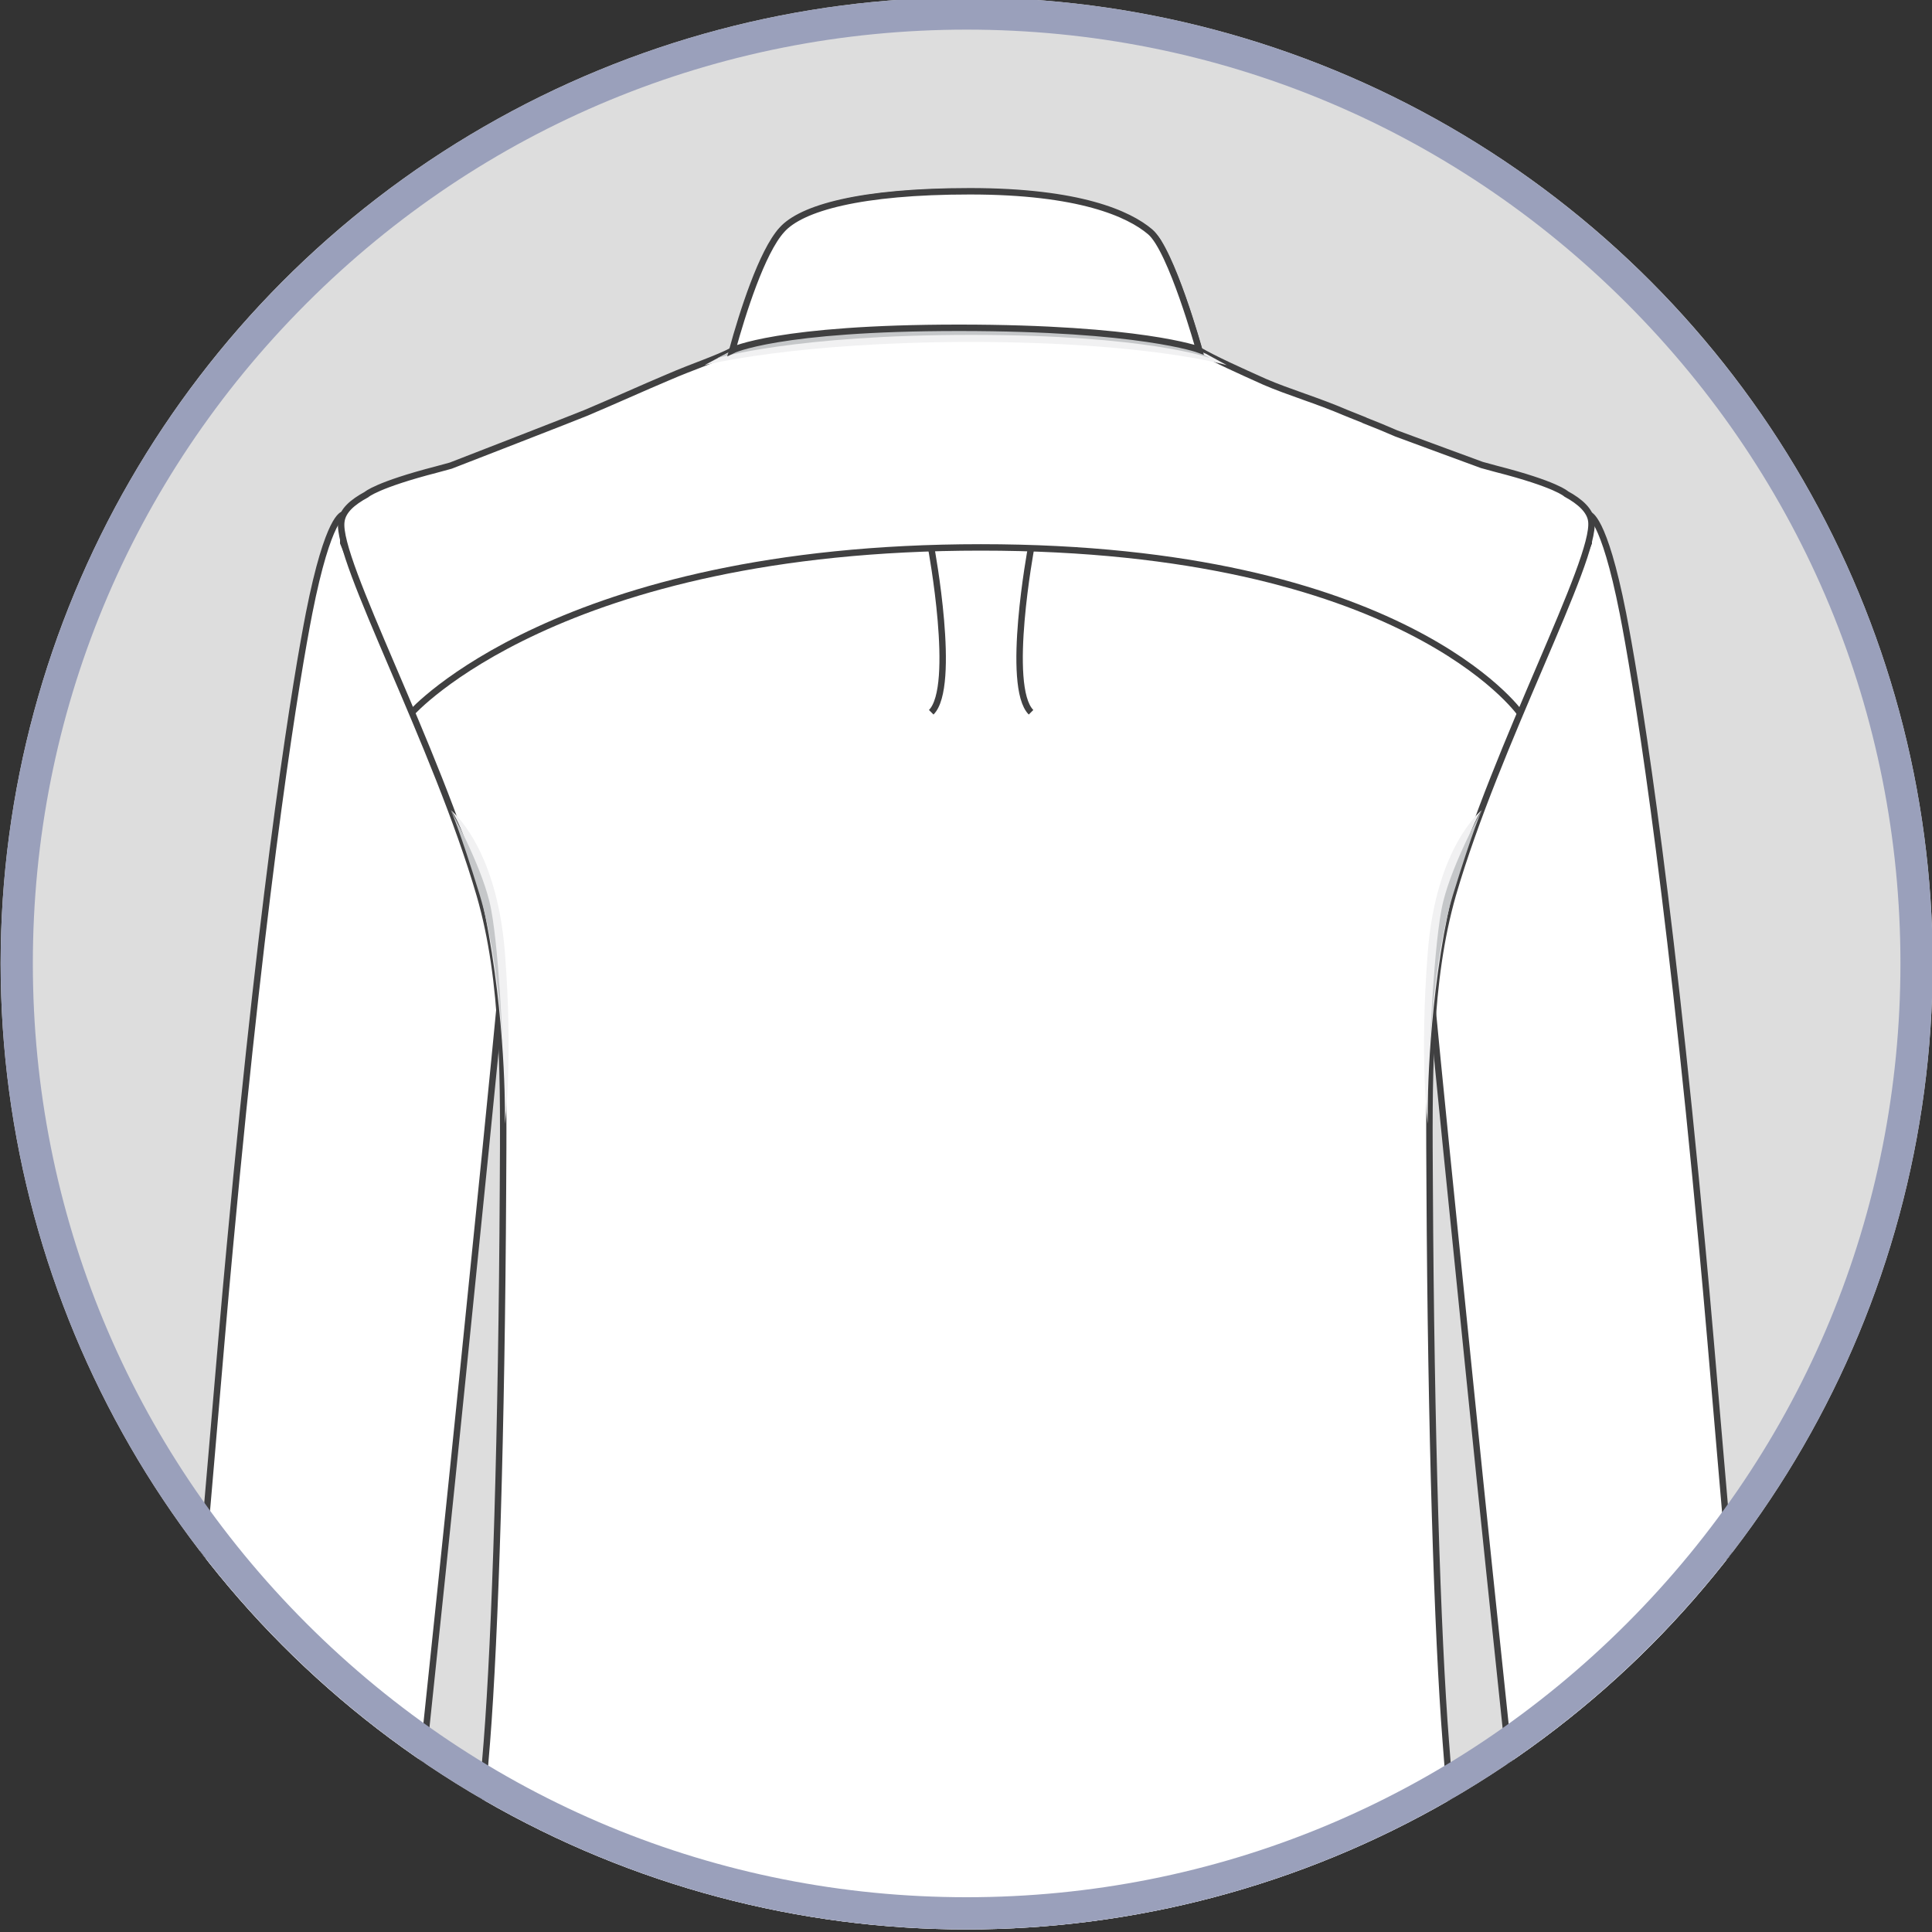 <?xml version="1.0" encoding="utf-8"?>
<!-- Generator: Adobe Illustrator 19.0.0, SVG Export Plug-In . SVG Version: 6.00 Build 0)  -->
<svg version="1.1" id="Layer_1" xmlns="http://www.w3.org/2000/svg" xmlns:xlink="http://www.w3.org/1999/xlink" x="0px" y="0px"
	 viewBox="0 0 300 300" style="enable-background:new 0 0 300 300;" xml:space="preserve">
<rect x="0" y="0" width="300" height="300" fill="#333333" stroke="none"/>
<style type="text/css">
	.st0{clip-path:url(#SVGID_2_);}
	.st1{clip-path:url(#XMLID_3_);}
	.st2{fill:#FFFFFF;stroke:#404041;stroke-miterlimit:10;}
	.st3{fill:#F1F1F2;}
	.st4{fill:#C5C7C9;}
	.st5{fill:#FFFFFF;}
	.st6{fill:#404041;}
	.st7{fill:none;}
	.st8{fill:#808184;}
	.st9{fill:none;stroke:#404041;stroke-miterlimit:10;}
	.st10{fill:#9AA0BB;}
</style>
<g>
	<defs>
		<circle id="SVGID_1_" cx="150.1" cy="149.6" r="150"/>
	</defs>
	<use xlink:href="#SVGID_1_"  style="overflow:visible;fill:#DDDDDD;"/>
	<clipPath id="SVGID_2_">
		<use xlink:href="#SVGID_1_"  style="overflow:visible;"/>
	</clipPath>
	<g id="XMLID_4081_" class="st0">
		<defs>
			<rect id="XMLID_4118_" y="-0.4" width="300" height="300"/>
		</defs>
		<clipPath id="XMLID_3_">
			<use xlink:href="#XMLID_4118_"  style="overflow:visible;"/>
		</clipPath>
		<g class="st1">
			<g>
				<path class="st2" d="M79.6,131.6c-1.6-12-19.3-29.6-26.3-47.3l0-4.4c0,0-2.3,0.1-5.3,15.3c-1.9,9.7-6.8,38.9-12.3,98.3
					c-1.6,16.9-3.9,46.2-6.2,69.9c-2.4,24.2-2.3,44.4-2.3,44.4l32,2.5c0,0,5.1-24.4,7-42.2c1.6-15.3,3.2-30.3,5.7-55
					C77.3,160.2,79.9,133.7,79.6,131.6z"/>
				<g>
					<polygon class="st3" points="27.6,305.7 60,307.9 58.7,312.1 27.6,309.9 					"/>
					<polygon class="st4" points="27.6,306.8 60,309.1 58.7,313.3 27.6,311.1 					"/>
				</g>
				<g id="XMLID_3828_">
					<g id="XMLID_3829_">
						<g id="XMLID_4634_">
							<g>
								<path class="st5" d="M38.7,308.7l-11.8-0.8c-0.4,0-0.7,0.3-0.7,0.6l-1,21.6c0,0.4,0.3,0.7,0.6,0.7l11.3,0.8l0,0
									c-0.3,0-0.6-0.3-0.6-0.7l0,0l1.1-15.2C37.5,315.5,38.8,308.7,38.7,308.7z"/>
							</g>
							<g>
								<path class="st6" d="M25,330.1l1-21.6c0-0.4,0.4-0.8,0.9-0.7l11.8,0.8l0.1,0l0,0c0.1,0.1,0.1,0.4-0.9,5.6
									c-0.1,0.8-0.3,1.4-0.3,1.5L36.5,331c0,0.2,0.1,0.3,0.1,0.4c0.1,0.1,0.2,0.2,0.4,0.2l0.6,0.3l-11.9-0.9
									C25.3,330.9,25,330.5,25,330.1z M36.3,330.9l1.1-15.2c0-0.1,0.1-0.5,0.3-1.5c0.3-1.6,0.9-4.8,0.9-5.4L26.8,308
									c-0.3,0-0.6,0.2-0.6,0.5l-1,21.6c0,0.3,0.2,0.6,0.5,0.6l10.7,0.8C36.3,331.4,36.3,331.2,36.3,330.9z"/>
							</g>
						</g>
						<g id="XMLID_4633_">
							<g>
								<path class="st5" d="M59.8,310.2c0.6,0,1,0.4,1,0.8l-2.1,21.6c0,0.4-0.5,0.6-1.1,0.6l-31.4-2.3c-0.6,0-1-0.4-1-0.8l1-21.6
									c0-0.4,0.5-0.6,1.1-0.6L59.8,310.2z"/>
							</g>
							<path class="st7" d="M60.7,310.9l-2.1,21.6c0,0.3-0.3,0.5-0.6,0.5l-20.5-1.5l1.4-22.8l21.3,1.5
								C60.5,310.4,60.7,310.6,60.7,310.9z"/>
							<path class="st6" d="M58,333.1c0.3,0,0.6-0.2,0.6-0.5l2.1-21.6c0-0.3-0.2-0.6-0.5-0.6L26.7,308l0-0.2l33.4,2.3
								c0.4,0,0.8,0.4,0.7,0.9l-2.1,21.6c0,0.4-0.4,0.8-0.9,0.7l-32.3-2.4l0-0.2L58,333.1z"/>
						</g>
						<g id="XMLID_4177_">
							<g>
								<g>
									
										<rect x="38.5" y="309.2" transform="matrix(-0.998 -7.105730e-02 7.105730e-02 -0.998 55.035 620.484)" class="st8" width="0.1" height="0.1"/>
								</g>
							</g>
							<g>
								<g>
									<path class="st8" d="M37.7,331.3l0.2,0l0,0.1l-0.2,0L37.7,331.3z M38.5,331.3l0.2,0l0,0.1l-0.2,0L38.5,331.3z M39.2,331.4
										l0.2,0l0,0.1l-0.2,0L39.2,331.4z M39.9,331.4l0.2,0l0,0.1l-0.2,0L39.9,331.4z M40.6,331.5l0.2,0l0,0.1l-0.2,0L40.6,331.5z
										 M41.3,331.5l0.2,0l0,0.1l-0.2,0L41.3,331.5z M42,331.6l0.2,0l0,0.1l-0.2,0L42,331.6z M42.7,331.6l0.2,0l0,0.1l-0.2,0
										L42.7,331.6z M43.5,331.7l0.2,0l0,0.1l-0.2,0L43.5,331.7z M44.2,331.7l0.2,0l0,0.1l-0.2,0L44.2,331.7z M44.9,331.8l0.2,0
										l0,0.1l-0.2,0L44.9,331.8z M45.6,331.8l0.2,0l0,0.1l-0.2,0L45.6,331.8z M46.3,331.9l0.2,0l0,0.1l-0.2,0L46.3,331.9z
										 M47,331.9l0.2,0l0,0.1l-0.2,0L47,331.9z M47.7,332l0.2,0l0,0.1l-0.2,0L47.7,332z M48.4,332l0.2,0l0,0.1l-0.2,0L48.4,332z
										 M49.2,332.1l0.2,0l0,0.1l-0.2,0L49.2,332.1z M49.9,332.1l0.2,0l0,0.1l-0.2,0L49.9,332.1z M50,332.2l0.2,0l0,0.1l-0.2,0
										L50,332.2z M50.8,332.2l0.2,0l0,0.1l-0.2,0L50.8,332.2z M51.5,332.3l0.2,0l0,0.1l-0.2,0L51.5,332.3z M52.2,332.4l0.2,0
										l0,0.1l-0.2,0L52.2,332.4z M52.9,332.4l0.2,0l0,0.1l-0.2,0L52.9,332.4z M53.6,332.5l0.2,0l0,0.1l-0.2,0L53.6,332.5z
										 M54.3,332.5l0.2,0l0,0.1l-0.2,0L54.3,332.5z M55,332.6l0.2,0l0,0.1l-0.2,0L55,332.6z M55.7,332.6l0.2,0l0,0.1l-0.2,0
										L55.7,332.6z M56.5,332.7l0.2,0l0,0.1l-0.2,0L56.5,332.7z M57.2,332.7l0.2,0l0,0.1l-0.2,0L57.2,332.7z M57.9,332.8l0.2,0
										l0,0.1l-0.2,0L57.9,332.8z M37,331.2L37,331.2c0.1,0,0.2,0,0.3,0l0,0.1C37.2,331.3,37.1,331.3,37,331.2z"/>
								</g>
							</g>
							<g>
								<g>
									
										<rect x="58.6" y="332.8" transform="matrix(-0.998 -7.105730e-02 7.105730e-02 -0.998 93.509 669.072)" class="st8" width="0.1" height="0.1"/>
								</g>
							</g>
						</g>
						<g id="XMLID_3858_">
							<g>
								<g>
									
										<rect x="38.4" y="310.7" transform="matrix(-0.998 -7.105730e-02 7.105730e-02 -0.998 54.801 623.449)" class="st8" width="0.1" height="0.1"/>
								</g>
							</g>
							<g>
								<g>
									<path class="st8" d="M39,310.7l0.2,0l0,0.1l-0.2,0L39,310.7z M39.8,310.8l0.2,0l0,0.1l-0.2,0L39.8,310.8z M40.5,310.8
										l0.2,0l0,0.1l-0.2,0L40.5,310.8z M41.2,310.9l0.2,0l0,0.1l-0.2,0L41.2,310.9z M41.9,310.9l0.2,0l0,0.1l-0.2,0L41.9,310.9z
										 M42.6,311l0.2,0l0,0.1l-0.2,0L42.6,311z M43.3,311l0.2,0l0,0.1l-0.2,0L43.3,311z M44.1,311.1l0.2,0l0,0.1l-0.2,0
										L44.1,311.1z M44.8,311.1l0.2,0l0,0.1l-0.2,0L44.8,311.1z M45.5,311.2l0.2,0l0,0.1l-0.2,0L45.5,311.2z M46.2,311.2l0.2,0
										l0,0.1l-0.2,0L46.2,311.2z M46.9,311.3l0.2,0l0,0.1l-0.2,0L46.9,311.3z M47.7,311.3l0.2,0l0,0.1l-0.2,0L47.7,311.3z
										 M48.4,311.4l0.2,0l0,0.1l-0.2,0L48.4,311.4z M49.1,311.4l0.2,0l0,0.1l-0.2,0L49.1,311.4z M49.8,311.5l0.2,0l0,0.1l-0.2,0
										L49.8,311.5z M50.5,311.5l0.2,0l0,0.1l-0.2,0L50.5,311.5z M51.3,311.6l0.2,0l0,0.1l-0.2,0L51.3,311.6z M52,311.7l0.2,0
										l0,0.1l-0.2,0L52,311.7z M52.7,311.7l0.2,0l0,0.1l-0.2,0L52.7,311.7z M53.4,311.8l0.2,0l0,0.1l-0.2,0L53.4,311.8z
										 M54.1,311.8l0.2,0l0,0.1l-0.2,0L54.1,311.8z M54.9,311.9l0.2,0l0,0.1l-0.2,0L54.9,311.9z M55.6,311.9l0.2,0l0,0.1l-0.2,0
										L55.6,311.9z M56.3,312l0.2,0l0,0.1l-0.2,0L56.3,312z M57,312l0.2,0l0,0.1l-0.2,0L57,312z M57.7,312.1l0.2,0l0,0.1l-0.2,0
										L57.7,312.1z M58.4,312.1l0.2,0l0,0.1l-0.2,0L58.4,312.1z M59.2,312.2l0.2,0l0,0.1l-0.2,0L59.2,312.2z M59.9,312.2l0.2,0
										l0,0.1l-0.2,0L59.9,312.2z"/>
								</g>
							</g>
							<g>
								<g>
									<polygon class="st8" points="60.6,312.4 60.8,312.4 60.8,312.2 60.7,312.2 60.7,312.3 60.6,312.3 									"/>
								</g>
							</g>
							<g>
								<g>
									
										<rect x="60.7" y="311.4" transform="matrix(-0.998 -7.105730e-02 7.105730e-02 -0.998 99.263 626.655)" class="st8" width="0.1" height="0.3"/>
								</g>
							</g>
							<g>
								<g>
									<polygon class="st8" points="60.8,310.9 60.9,310.9 60.9,310.7 60.7,310.7 60.7,310.8 60.8,310.8 									"/>
								</g>
							</g>
							<g>
								<g>
									<path class="st8" d="M39.1,309.2l0.2,0l0,0.1l-0.2,0L39.1,309.2z M39.9,309.2l0.2,0l0,0.1l-0.2,0L39.9,309.2z M40.6,309.3
										l0.2,0l0,0.1l-0.2,0L40.6,309.3z M41.3,309.3l0.2,0l0,0.1l-0.2,0L41.3,309.3z M42,309.4l0.2,0l0,0.1l-0.2,0L42,309.4z
										 M42.7,309.4l0.2,0l0,0.1l-0.2,0L42.7,309.4z M43.5,309.5l0.2,0l0,0.1l-0.2,0L43.5,309.5z M44.2,309.5l0.2,0l0,0.1l-0.2,0
										L44.2,309.5z M44.9,309.6l0.2,0l0,0.1l-0.2,0L44.9,309.6z M45.6,309.6l0.2,0l0,0.1l-0.2,0L45.6,309.6z M46.3,309.7l0.2,0
										l0,0.1l-0.2,0L46.3,309.7z M47.1,309.7l0.2,0l0,0.1l-0.2,0L47.1,309.7z M47.8,309.8l0.2,0l0,0.1l-0.2,0L47.8,309.8z
										 M48.5,309.9l0.2,0l0,0.1l-0.2,0L48.5,309.9z M49.2,309.9l0.2,0l0,0.1l-0.2,0L49.2,309.9z M49.9,310l0.2,0l0,0.1l-0.2,0
										L49.9,310z M50.6,310l0.2,0l0,0.1l-0.2,0L50.6,310z M51.4,310.1l0.2,0l0,0.1l-0.2,0L51.4,310.1z M52.1,310.1l0.2,0l0,0.1
										l-0.2,0L52.1,310.1z M52.8,310.2l0.2,0l0,0.1l-0.2,0L52.8,310.2z M53.5,310.2l0.2,0l0,0.1l-0.2,0L53.5,310.2z M54.2,310.3
										l0.2,0l0,0.1l-0.2,0L54.2,310.3z M55,310.3l0.2,0l0,0.1l-0.2,0L55,310.3z M55.7,310.4l0.2,0l0,0.1l-0.2,0L55.7,310.4z
										 M56.4,310.4l0.2,0l0,0.1l-0.2,0L56.4,310.4z M57.1,310.5l0.2,0l0,0.1l-0.2,0L57.1,310.5z M57.8,310.5l0.2,0l0,0.1l-0.2,0
										L57.8,310.5z M58.6,310.6l0.2,0l0,0.1l-0.2,0L58.6,310.6z M59.3,310.6l0.2,0l0,0.1l-0.2,0L59.3,310.6z M60,310.7l0.2,0
										l0,0.1l-0.2,0L60,310.7z"/>
								</g>
							</g>
							<g>
								<g>
									
										<rect x="38.5" y="309.1" transform="matrix(-0.998 -7.105730e-02 7.105730e-02 -0.998 55.131 620.374)" class="st8" width="0.1" height="0.1"/>
								</g>
							</g>
						</g>
						<g id="XMLID_3838_">
							<g>
								<g>
									
										<rect x="26" y="309.8" transform="matrix(-0.998 -7.105730e-02 7.105730e-02 -0.998 30.074 620.802)" class="st8" width="0.1" height="0.1"/>
								</g>
							</g>
							<g>
								<g>
									<path class="st8" d="M26.6,309.8l0.2,0l0,0.1l-0.2,0L26.6,309.8z M27.4,309.9l0.2,0l0,0.1l-0.2,0L27.4,309.9z M28.1,310
										l0.2,0l0,0.1l-0.2,0L28.1,310z M28.9,310l0.2,0l0,0.1l-0.2,0L28.9,310z M29.6,310.1l0.2,0l0,0.1l-0.2,0L29.6,310.1z
										 M30.3,310.1l0.2,0l0,0.1l-0.2,0L30.3,310.1z M31.1,310.2l0.2,0l0,0.1l-0.2,0L31.1,310.2z M31.8,310.2l0.2,0l0,0.1l-0.2,0
										L31.8,310.2z M32.5,310.3l0.2,0l0,0.1l-0.2,0L32.5,310.3z M33.3,310.3l0.2,0l0,0.1l-0.2,0L33.3,310.3z M34,310.4l0.2,0
										l0,0.1l-0.2,0L34,310.4z M34.8,310.4l0.2,0l0,0.1l-0.2,0L34.8,310.4z M35.5,310.5l0.2,0l0,0.1l-0.2,0L35.5,310.5z
										 M36.2,310.5l0.2,0l0,0.1l-0.2,0L36.2,310.5z M37,310.6l0.2,0l0,0.1l-0.2,0L37,310.6z"/>
								</g>
							</g>
							<g>
								<g>
									<polygon class="st8" points="37.7,310.8 37.9,310.8 37.9,310.6 37.8,310.6 37.8,310.6 37.7,310.6 									"/>
								</g>
							</g>
							<g>
								<g>
									<polygon class="st8" points="37.9,309.3 38,309.3 38,309.1 37.8,309.1 37.8,309.2 37.9,309.2 									"/>
								</g>
							</g>
							<g>
								<g>
									<path class="st8" d="M26.7,308.3l0.2,0l0,0.1l-0.2,0L26.7,308.3z M27.5,308.4l0.2,0l0,0.1l-0.2,0L27.5,308.4z M28.2,308.4
										l0.2,0l0,0.1l-0.2,0L28.2,308.4z M29,308.5l0.2,0l0,0.1l-0.2,0L29,308.5z M29.7,308.5l0.2,0l0,0.1l-0.2,0L29.7,308.5z
										 M30.4,308.6l0.2,0l0,0.1l-0.2,0L30.4,308.6z M31.2,308.6l0.2,0l0,0.1l-0.2,0L31.2,308.6z M31.9,308.7l0.2,0l0,0.1l-0.2,0
										L31.9,308.7z M32.7,308.7l0.2,0l0,0.1l-0.2,0L32.7,308.7z M33.4,308.8l0.2,0l0,0.1l-0.2,0L33.4,308.8z M34.1,308.8l0.2,0
										l0,0.1l-0.2,0L34.1,308.8z M34.9,308.9l0.2,0l0,0.1l-0.2,0L34.9,308.9z M35.6,308.9l0.2,0l0,0.1l-0.2,0L35.6,308.9z
										 M36.3,309l0.2,0l0,0.1l-0.2,0L36.3,309z M37.1,309l0.2,0l0,0.1l-0.2,0L37.1,309z"/>
								</g>
							</g>
							<g>
								<g>
									
										<rect x="26.1" y="308.3" transform="matrix(-0.998 -7.105730e-02 7.105730e-02 -0.998 30.403 617.726)" class="st8" width="0.1" height="0.1"/>
								</g>
							</g>
						</g>
						<g id="XMLID_3830_">
							<g>
								<path class="st8" d="M25.3,330.4l0.2,0l0,0.1l-0.2,0L25.3,330.4z M26,330.4l0.2,0l0,0.1l-0.2,0L26,330.4z M26.7,330.5l0.2,0
									l0,0.1l-0.2,0L26.7,330.5z M27.4,330.5l0.2,0l0,0.1l-0.2,0L27.4,330.5z M28.1,330.6l0.2,0l0,0.1l-0.2,0L28.1,330.6z
									 M28.8,330.6l0.2,0l0,0.1l-0.2,0L28.8,330.6z M29.6,330.7l0.2,0l0,0.1l-0.2,0L29.6,330.7z M30.3,330.7l0.2,0l0,0.1l-0.2,0
									L30.3,330.7z M31,330.8l0.2,0l0,0.1l-0.2,0L31,330.8z M31.7,330.8l-0.3,0l0,0.1l0.3,0L31.7,330.8z M31.9,330.9l0.2,0l0,0.1
									l-0.2,0L31.9,330.9z M32.6,330.9l0.2,0l0,0.1l-0.2,0L32.6,330.9z M33.3,331l0.2,0l0,0.1l-0.2,0L33.3,331z M34,331l0.2,0
									l0,0.1l-0.2,0L34,331z M34.8,331.1l0.2,0l0,0.1l-0.2,0L34.8,331.1z M35.5,331.1l0.2,0l0,0.1l-0.2,0L35.5,331.1z M36.2,331.2
									l0.2,0l0,0.1l-0.2,0L36.2,331.2z M36.9,331.2l0.2,0l0,0.1l-0.2,0L36.9,331.2z M37.6,331.3l0.2,0l0,0.1l-0.2,0L37.6,331.3z
									 M38.4,331.3L38.4,331.3l0.1,0.1l-0.1,0L38.4,331.3z"/>
							</g>
						</g>
						<path class="st9" d="M25.5,330.1l1-21.6c0-0.2,0.2-0.4,0.5-0.5l0-0.2l33.4,2.3c0.4,0,0.8,0.4,0.7,0.9l-2.1,21.6
							c0,0.4-0.4,0.8-0.9,0.7l-32.3-2.4l0-0.2C25.7,330.6,25.5,330.4,25.5,330.1z"/>
					</g>
				</g>
				<path class="st2" d="M220.4,131.6c1.6-12,19.3-29.6,26.3-47.3l0-4.4c0,0,2.3,0.1,5.3,15.3c1.9,9.7,6.8,38.9,12.3,98.3
					c1.6,16.9,3.9,46.2,6.2,69.9c2.4,24.2,2.3,44.4,2.3,44.4l-32,2.5c0,0-5.1-24.4-7-42.2c-1.6-15.3-3.2-30.3-5.7-55
					C222.7,160.2,220.1,133.7,220.4,131.6z"/>
				<g>
					<polygon class="st3" points="272.4,305.7 240,307.9 241.3,312.1 272.4,309.9 					"/>
					<polygon class="st4" points="272.4,306.8 240,309.1 241.3,313.3 272.4,311.1 					"/>
				</g>
				<g id="XMLID_3771_">
					<g id="XMLID_3778_">
						<g id="XMLID_3827_">
							<g>
								<path class="st5" d="M261.3,308.7l11.8-0.8c0.4,0,0.7,0.3,0.7,0.6l1,21.6c0,0.4-0.3,0.7-0.6,0.7l-11.3,0.8l0,0
									c0.3,0,0.6-0.3,0.6-0.7l0,0l-1.1-15.2C262.5,315.5,261.2,308.7,261.3,308.7z"/>
							</g>
							<g>
								<path class="st6" d="M274.3,330.9l-11.9,0.9l0.6-0.3c0.1,0,0.3-0.1,0.4-0.2c0.1-0.1,0.1-0.2,0.1-0.4l-1.1-15.2
									c0-0.1-0.1-0.7-0.3-1.5c-1-5.3-1-5.6-0.9-5.6l0,0l0.1,0l11.8-0.8c0.4,0,0.8,0.3,0.9,0.7l1,21.6
									C275,330.5,274.7,330.9,274.3,330.9z M263.5,331.5l10.7-0.8c0.3,0,0.5-0.3,0.5-0.6l-1-21.6c0-0.3-0.3-0.5-0.6-0.5l-11.7,0.8
									c0,0.6,0.6,3.8,0.9,5.4c0.2,1,0.3,1.5,0.3,1.5l1.1,15.2C263.7,331.2,263.7,331.4,263.5,331.5z"/>
							</g>
						</g>
						<g id="XMLID_3825_">
							<g>
								<path class="st5" d="M240.2,310.2c-0.6,0-1,0.4-1,0.8l2.1,21.6c0,0.4,0.5,0.6,1.1,0.6l31.4-2.3c0.6,0,1-0.4,1-0.8l-1-21.6
									c0-0.4-0.5-0.6-1.1-0.6L240.2,310.2z"/>
							</g>
							<path class="st7" d="M239.3,310.9l2.1,21.6c0,0.3,0.3,0.5,0.6,0.5l20.5-1.5l-1.4-22.8l-21.3,1.5
								C239.5,310.4,239.3,310.6,239.3,310.9z"/>
							<path class="st6" d="M242,333.1c-0.3,0-0.6-0.2-0.6-0.5l-2.1-21.6c0-0.3,0.2-0.6,0.5-0.6l33.4-2.3l0-0.2l-33.4,2.3
								c-0.4,0-0.8,0.4-0.7,0.9l2.1,21.6c0,0.4,0.4,0.8,0.9,0.7l32.3-2.4l0-0.2L242,333.1z"/>
						</g>
						<g id="XMLID_3796_">
							<g>
								<g>
									
										<rect x="261.4" y="309.2" transform="matrix(0.998 -7.105730e-02 7.105730e-02 0.998 -21.314 19.359)" class="st8" width="0.1" height="0.1"/>
								</g>
							</g>
							<g>
								<g>
									<path class="st8" d="M262.3,331.4l-0.2,0l0-0.1l0.2,0L262.3,331.4z M261.5,331.5l-0.2,0l0-0.1l0.2,0L261.5,331.5z
										 M260.8,331.5l-0.2,0l0-0.1l0.2,0L260.8,331.5z M260.1,331.6l-0.2,0l0-0.1l0.2,0L260.1,331.6z M259.4,331.6l-0.2,0l0-0.1
										l0.2,0L259.4,331.6z M258.7,331.7l-0.2,0l0-0.1l0.2,0L258.7,331.7z M258,331.7l-0.2,0l0-0.1l0.2,0L258,331.7z M257.3,331.8
										l-0.2,0l0-0.1l0.2,0L257.3,331.8z M256.6,331.8l-0.2,0l0-0.1l0.2,0L256.6,331.8z M255.8,331.9l-0.2,0l0-0.1l0.2,0
										L255.8,331.9z M255.1,331.9l-0.2,0l0-0.1l0.2,0L255.1,331.9z M254.4,332l-0.2,0l0-0.1l0.2,0L254.4,332z M253.7,332l-0.2,0
										l0-0.1l0.2,0L253.7,332z M253,332.1l-0.2,0l0-0.1l0.2,0L253,332.1z M252.3,332.1l-0.2,0l0-0.1l0.2,0L252.3,332.1z
										 M251.6,332.2l-0.2,0l0-0.1l0.2,0L251.6,332.2z M250.8,332.2l-0.2,0l0-0.1l0.2,0L250.8,332.2z M250.1,332.3l-0.2,0l0-0.1
										l0.2,0L250.1,332.3z M250,332.3l-0.2,0l0-0.1l0.2,0L250,332.3z M249.3,332.4l-0.2,0l0-0.1l0.2,0L249.3,332.4z M248.5,332.4
										l-0.2,0l0-0.1l0.2,0L248.5,332.4z M247.8,332.5l-0.2,0l0-0.1l0.2,0L247.8,332.5z M247.1,332.5l-0.2,0l0-0.1l0.2,0
										L247.1,332.5z M246.4,332.6l-0.2,0l0-0.1l0.2,0L246.4,332.6z M245.7,332.6l-0.2,0l0-0.1l0.2,0L245.7,332.6z M245,332.7
										l-0.2,0l0-0.1l0.2,0L245,332.7z M244.3,332.7l-0.2,0l0-0.1l0.2,0L244.3,332.7z M243.5,332.8l-0.2,0l0-0.1l0.2,0
										L243.5,332.8z M242.8,332.8l-0.2,0l0-0.1l0.2,0L242.8,332.8z M242.1,332.9l-0.2,0l0-0.1l0.2,0L242.1,332.9z M262.7,331.4
										l0-0.1c0.1,0,0.1-0.1,0.2-0.1l0.1,0.1C262.9,331.3,262.8,331.3,262.7,331.4z"/>
								</g>
							</g>
							<g>
								<g>
									
										<rect x="241.3" y="332.8" transform="matrix(0.998 -7.105730e-02 7.105730e-02 0.998 -23.043 17.991)" class="st8" width="0.1" height="0.1"/>
								</g>
							</g>
						</g>
						<g id="XMLID_3791_">
							<g>
								<g>
									
										<rect x="261.5" y="310.7" transform="matrix(0.998 -7.105730e-02 7.105730e-02 0.998 -21.42 19.368)" class="st8" width="0.1" height="0.1"/>
								</g>
							</g>
							<g>
								<g>
									<path class="st8" d="M261,310.8l-0.2,0l0-0.1l0.2,0L261,310.8z M260.3,310.9l-0.2,0l0-0.1l0.2,0L260.3,310.9z M259.5,311
										l-0.2,0l0-0.1l0.2,0L259.5,311z M258.8,311l-0.2,0l0-0.1l0.2,0L258.8,311z M258.1,311.1l-0.2,0l0-0.1l0.2,0L258.1,311.1z
										 M257.4,311.1l-0.2,0l0-0.1l0.2,0L257.4,311.1z M256.7,311.2l-0.2,0l0-0.1l0.2,0L256.7,311.2z M255.9,311.2l-0.2,0l0-0.1
										l0.2,0L255.9,311.2z M255.2,311.3l-0.2,0l0-0.1l0.2,0L255.2,311.3z M254.5,311.3l-0.2,0l0-0.1l0.2,0L254.5,311.3z
										 M253.8,311.4l-0.2,0l0-0.1l0.2,0L253.8,311.4z M253.1,311.4l-0.2,0l0-0.1l0.2,0L253.1,311.4z M252.3,311.5l-0.2,0l0-0.1
										l0.2,0L252.3,311.5z M251.6,311.5l-0.2,0l0-0.1l0.2,0L251.6,311.5z M250.9,311.6l-0.2,0l0-0.1l0.2,0L250.9,311.6z
										 M250.2,311.6l-0.2,0l0-0.1l0.2,0L250.2,311.6z M249.5,311.7l-0.2,0l0-0.1l0.2,0L249.5,311.7z M248.8,311.7l-0.2,0l0-0.1
										l0.2,0L248.8,311.7z M248,311.8l-0.2,0l0-0.1l0.2,0L248,311.8z M247.3,311.8l-0.2,0l0-0.1l0.2,0L247.3,311.8z M246.6,311.9
										l-0.2,0l0-0.1l0.2,0L246.6,311.9z M245.9,311.9l-0.2,0l0-0.1l0.2,0L245.9,311.9z M245.2,312l-0.2,0l0-0.1l0.2,0L245.2,312z
										 M244.4,312l-0.2,0l0-0.1l0.2,0L244.4,312z M243.7,312.1l-0.2,0l0-0.1l0.2,0L243.7,312.1z M243,312.1l-0.2,0l0-0.1l0.2,0
										L243,312.1z M242.3,312.2l-0.2,0l0-0.1l0.2,0L242.3,312.2z M241.6,312.2l-0.2,0l0-0.1l0.2,0L241.6,312.2z M240.8,312.3
										l-0.2,0l0-0.1l0.2,0L240.8,312.3z M240.1,312.3l-0.2,0l0-0.1l0.2,0L240.1,312.3z"/>
								</g>
							</g>
							<g>
								<g>
									<polygon class="st8" points="239.4,312.4 239.2,312.4 239.2,312.2 239.3,312.2 239.3,312.3 239.4,312.3 									"/>
								</g>
							</g>
							<g>
								<g>
									
										<rect x="239.2" y="311.4" transform="matrix(0.998 -7.105730e-02 7.105730e-02 0.998 -21.534 17.786)" class="st8" width="0.1" height="0.3"/>
								</g>
							</g>
							<g>
								<g>
									<polygon class="st8" points="239.2,310.9 239.1,310.9 239.1,310.7 239.3,310.7 239.3,310.8 239.2,310.8 									"/>
								</g>
							</g>
							<g>
								<g>
									<path class="st8" d="M260.9,309.3l-0.2,0l0-0.1l0.2,0L260.9,309.3z M260.1,309.4l-0.2,0l0-0.1l0.2,0L260.1,309.4z
										 M259.4,309.4l-0.2,0l0-0.1l0.2,0L259.4,309.4z M258.7,309.5l-0.2,0l0-0.1l0.2,0L258.7,309.5z M258,309.5l-0.2,0l0-0.1
										l0.2,0L258,309.5z M257.3,309.6l-0.2,0l0-0.1l0.2,0L257.3,309.6z M256.6,309.6l-0.2,0l0-0.1l0.2,0L256.6,309.6z
										 M255.8,309.7l-0.2,0l0-0.1l0.2,0L255.8,309.7z M255.1,309.7l-0.2,0l0-0.1l0.2,0L255.1,309.7z M254.4,309.8l-0.2,0l0-0.1
										l0.2,0L254.4,309.8z M253.7,309.8l-0.2,0l0-0.1l0.2,0L253.7,309.8z M253,309.9l-0.2,0l0-0.1l0.2,0L253,309.9z M252.2,309.9
										l-0.2,0l0-0.1l0.2,0L252.2,309.9z M251.5,310l-0.2,0l0-0.1l0.2,0L251.5,310z M250.8,310l-0.2,0l0-0.1l0.2,0L250.8,310z
										 M250.1,310.1l-0.2,0l0-0.1l0.2,0L250.1,310.1z M249.4,310.1l-0.2,0l0-0.1l0.2,0L249.4,310.1z M248.6,310.2l-0.2,0l0-0.1
										l0.2,0L248.6,310.2z M247.9,310.2l-0.2,0l0-0.1l0.2,0L247.9,310.2z M247.2,310.3l-0.2,0l0-0.1l0.2,0L247.2,310.3z
										 M246.5,310.3l-0.2,0l0-0.1l0.2,0L246.5,310.3z M245.8,310.4l-0.2,0l0-0.1l0.2,0L245.8,310.4z M245,310.4l-0.2,0l0-0.1
										l0.2,0L245,310.4z M244.3,310.5l-0.2,0l0-0.1l0.2,0L244.3,310.5z M243.6,310.5l-0.2,0l0-0.1l0.2,0L243.6,310.5z
										 M242.9,310.6l-0.2,0l0-0.1l0.2,0L242.9,310.6z M242.2,310.6l-0.2,0l0-0.1l0.2,0L242.2,310.6z M241.4,310.7l-0.2,0l0-0.1
										l0.2,0L241.4,310.7z M240.7,310.7l-0.2,0l0-0.1l0.2,0L240.7,310.7z M240,310.8l-0.2,0l0-0.1l0.2,0L240,310.8z"/>
								</g>
							</g>
							<g>
								<g>
									
										<rect x="261.3" y="309.1" transform="matrix(0.998 -7.105730e-02 7.105730e-02 0.998 -21.311 19.356)" class="st8" width="0.1" height="0.1"/>
								</g>
							</g>
						</g>
						<g id="XMLID_3780_">
							<g>
								<g>
									
										<rect x="273.9" y="309.8" transform="matrix(0.998 -7.105730e-02 7.105730e-02 0.998 -21.326 20.247)" class="st8" width="0.1" height="0.1"/>
								</g>
							</g>
							<g>
								<g>
									<path class="st8" d="M273.4,310l-0.2,0l0-0.1l0.2,0L273.4,310z M272.6,310l-0.2,0l0-0.1l0.2,0L272.6,310z M271.9,310.1
										l-0.2,0l0-0.1l0.2,0L271.9,310.1z M271.2,310.1l-0.2,0l0-0.1l0.2,0L271.2,310.1z M270.4,310.2l-0.2,0l0-0.1l0.2,0
										L270.4,310.2z M269.7,310.2l-0.2,0l0-0.1l0.2,0L269.7,310.2z M268.9,310.3l-0.2,0l0-0.1l0.2,0L268.9,310.3z M268.2,310.3
										l-0.2,0l0-0.1l0.2,0L268.2,310.3z M267.5,310.4l-0.2,0l0-0.1l0.2,0L267.5,310.4z M266.7,310.4l-0.2,0l0-0.1l0.2,0
										L266.7,310.4z M266,310.5l-0.2,0l0-0.1l0.2,0L266,310.5z M265.2,310.5l-0.2,0l0-0.1l0.2,0L265.2,310.5z M264.5,310.6
										l-0.2,0l0-0.1l0.2,0L264.5,310.6z M263.8,310.6l-0.2,0l0-0.1l0.2,0L263.8,310.6z M263,310.7l-0.2,0l0-0.1l0.2,0L263,310.7z
										"/>
								</g>
							</g>
							<g>
								<g>
									<polygon class="st8" points="262.3,310.8 262.1,310.8 262.1,310.6 262.2,310.6 262.2,310.6 262.3,310.6 									"/>
								</g>
							</g>
							<g>
								<g>
									<polygon class="st8" points="262.1,309.3 262,309.3 262,309.1 262.2,309.1 262.2,309.2 262.1,309.2 									"/>
								</g>
							</g>
							<g>
								<g>
									<path class="st8" d="M273.3,308.4l-0.2,0l0-0.1l0.2,0L273.3,308.4z M272.5,308.5l-0.2,0l0-0.1l0.2,0L272.5,308.5z
										 M271.8,308.5l-0.2,0l0-0.1l0.2,0L271.8,308.5z M271,308.6l-0.2,0l0-0.1l0.2,0L271,308.6z M270.3,308.6l-0.2,0l0-0.1l0.2,0
										L270.3,308.6z M269.6,308.7l-0.2,0l0-0.1l0.2,0L269.6,308.7z M268.8,308.7l-0.2,0l0-0.1l0.2,0L268.8,308.7z M268.1,308.8
										l-0.2,0l0-0.1l0.2,0L268.1,308.8z M267.4,308.8l-0.2,0l0-0.1l0.2,0L267.4,308.8z M266.6,308.9l-0.2,0l0-0.1l0.2,0
										L266.6,308.9z M265.9,308.9l-0.2,0l0-0.1l0.2,0L265.9,308.9z M265.1,309l-0.2,0l0-0.1l0.2,0L265.1,309z M264.4,309.1
										l-0.2,0l0-0.1l0.2,0L264.4,309.1z M263.7,309.1l-0.2,0l0-0.1l0.2,0L263.7,309.1z M262.9,309.2l-0.2,0l0-0.1l0.2,0
										L262.9,309.2z"/>
								</g>
							</g>
							<g>
								<g>
									
										<rect x="273.8" y="308.3" transform="matrix(0.998 -7.105730e-02 7.105730e-02 0.998 -21.216 20.236)" class="st8" width="0.1" height="0.1"/>
								</g>
							</g>
						</g>
						<g id="XMLID_3779_">
							<g>
								<path class="st8" d="M274.8,330.5l-0.2,0l0-0.1l0.2,0L274.8,330.5z M274,330.5l-0.2,0l0-0.1l0.2,0L274,330.5z M273.3,330.6
									l-0.2,0l0-0.1l0.2,0L273.3,330.6z M272.6,330.6l-0.2,0l0-0.1l0.2,0L272.6,330.6z M271.9,330.7l-0.2,0l0-0.1l0.2,0
									L271.9,330.7z M271.2,330.7l-0.2,0l0-0.1l0.2,0L271.2,330.7z M270.4,330.8l-0.2,0l0-0.1l0.2,0L270.4,330.8z M269.7,330.8
									l-0.2,0l0-0.1l0.2,0L269.7,330.8z M269,330.9l-0.2,0l0-0.1l0.2,0L269,330.9z M268.3,330.9l0.3,0l0-0.1l-0.3,0L268.3,330.9z
									 M268.1,331l-0.2,0l0-0.1l0.2,0L268.1,331z M267.4,331l-0.2,0l0-0.1l0.2,0L267.4,331z M266.7,331.1l-0.2,0l0-0.1l0.2,0
									L266.7,331.1z M266,331.1l-0.2,0l0-0.1l0.2,0L266,331.1z M265.2,331.2l-0.2,0l0-0.1l0.2,0L265.2,331.2z M264.5,331.2l-0.2,0
									l0-0.1l0.2,0L264.5,331.2z M263.8,331.3l-0.2,0l0-0.1l0.2,0L263.8,331.3z M263.1,331.3l-0.2,0l0-0.1l0.2,0L263.1,331.3z
									 M262.4,331.4l-0.2,0l0-0.1l0.2,0L262.4,331.4z M261.7,331.4L261.7,331.4l-0.1-0.1l0.1,0L261.7,331.4z"/>
							</g>
						</g>
					</g>
					<path class="st9" d="M274.7,330.1l-1-21.6c0-0.2-0.2-0.4-0.5-0.5l0-0.2l-33.4,2.3c-0.4,0-0.8,0.4-0.7,0.9l2.1,21.6
						c0,0.4,0.4,0.8,0.9,0.7l32.3-2.4l0-0.2C274.6,330.6,274.7,330.4,274.7,330.1z"/>
				</g>
				<path class="st2" d="M224.5,270.4c-1.3-16.5-2.3-48.2-2.5-86c-0.1-16.6-0.3-31.9,3.6-45.5c6.8-23.4,22.3-52,21.5-58
					c-0.2-1.6-1.7-3-3.9-4.2l0,0c0,0-1.5-1.5-10.9-3.9c0,0,0,0,0,0c-0.7-0.2-1.5-0.4-2.2-0.6c0,0-10.9-4-13.3-4.9
					c-1.6-0.7-3.3-1.4-5.1-2.1l0.3,0.1c-1-0.4-2-0.8-3-1.2c-4.4-1.9-8.9-3.2-12.6-4.8c-4-1.8-7.8-3.5-10.2-4.9
					c-1.4-4.9-3.7-12.2-6.3-16.7c0,0-3.4-7.9-30.2-7.9c-26.8,0-29,7-29,7c-0.2,0.3-0.5,0.6-0.6,0.9c-2.7,4.5-5,11.9-6.3,16.7
					c-2.4,1.3-6.2,2.5-10.1,4.2c-3.8,1.6-8.2,3.6-12.7,5.5c-0.9,0.4-21,8.2-21,8.2c-0.7,0.2-1.5,0.4-2.2,0.6c0,0,0,0,0,0
					c-9.3,2.4-10.9,3.9-10.9,3.9l0,0c-2.2,1.2-3.7,2.5-3.9,4.2c-0.8,6,14.7,34.6,21.5,58c3.9,13.5,3.7,28.8,3.6,45.5
					c-0.2,37.8-1.2,69.5-2.5,86c-1.4,17.7-5.5,55.9-5.5,55.9c-0.1-0.1-2,18.4-2,18.4s1.4,3,30.1,7.7c18.5,3,37.2,3.8,48.3,4
					c7.5,0.3,31.9-0.1,55.7-4c28.7-4.7,30.1-7.7,30.1-7.7s-2-18.5-2-18.4C230,326.3,225.8,288.1,224.5,270.4z"/>
				<g>
					<path class="st3" d="M70,125.8c0,0,7.1,5.5,8.4,22.1s0,26.6,0,26.6s0.3-13.6-2.5-29.4S70,125.8,70,125.8z"/>
					<path class="st4" d="M70,125.8c0,0,4.5,8.1,6,14.2c1.5,6.1,2.1,23.4,2.1,23.4s-0.5-14.1-3.6-24.4C71.3,128.6,70,125.8,70,125.8
						z"/>
				</g>
				<g>
					<path class="st3" d="M230.1,125.8c0,0-7.1,5.5-8.4,22.1s0,26.6,0,26.6s-0.3-13.6,2.5-29.4C227.1,129.4,230.1,125.8,230.1,125.8
						z"/>
					<path class="st4" d="M230.1,125.8c0,0-4.5,8.1-6,14.2c-1.5,6.1-2.1,23.4-2.1,23.4s0.5-14.1,3.6-24.4
						C228.8,128.6,230.1,125.8,230.1,125.8z"/>
				</g>
			</g>
			<path class="st9" d="M63.9,110.7c0,0,22.8-25.7,88.4-25.7s83.7,25.7,83.7,25.7"/>
			<g>
				<path class="st3" d="M113.7,54.4l-4.3,2.3c0,0,14-3.6,41.4-3.6s39.7,3.6,39.7,3.6l-3.3-1.8L171,48.5
					C171,48.5,116.1,43.8,113.7,54.4z"/>
				<path class="st4" d="M113.7,54.5l-2.3,1.1c0,0,12-3.6,39.4-3.6s37.1,3.6,37.1,3.6l-3.3-1.8L171,47.4
					C171,47.4,116.1,44,113.7,54.5z"/>
			</g>
			<path class="st2" d="M113.7,54.4c0,0,7-3.5,35.2-3.5s37.3,3.4,37.3,3.4s-4.3-15.5-7.6-18.3s-11-6.3-28-6.3s-26.2,2.6-29.2,6
				C118.3,39.1,115.3,48.6,113.7,54.4z"/>
			<g>
				<path class="st9" d="M144.6,85.1c0,0,4,21.5,0,25.5"/>
				<path class="st9" d="M160.1,85.1c0,0-4,21.5,0,25.5"/>
			</g>
		</g>
	</g>
	<g id="XMLID_1_" class="st0">
		<defs>
			<rect id="XMLID_4932_" x="-13.5" width="327.1" height="300"/>
		</defs>
		<clipPath id="XMLID_4_">
			<use xlink:href="#XMLID_4932_"  style="overflow:visible;"/>
		</clipPath>
	</g>
	<g class="st0">
		<path class="st10" d="M150.1,4.6c38.7,0,75.1,15.1,102.5,42.5c27.4,27.4,42.5,63.8,42.5,102.5s-15.1,75.1-42.5,102.5
			c-27.4,27.4-63.8,42.5-102.5,42.5S75,279.5,47.6,252.1C20.2,224.7,5.1,188.3,5.1,149.6S20.2,74.5,47.6,47.1
			C75,19.7,111.4,4.6,150.1,4.6 M150.1-0.4c-82.8,0-150,67.2-150,150s67.2,150,150,150s150-67.2,150-150S232.9-0.4,150.1-0.4
			L150.1-0.4z"/>
	</g>
</g>
</svg>
